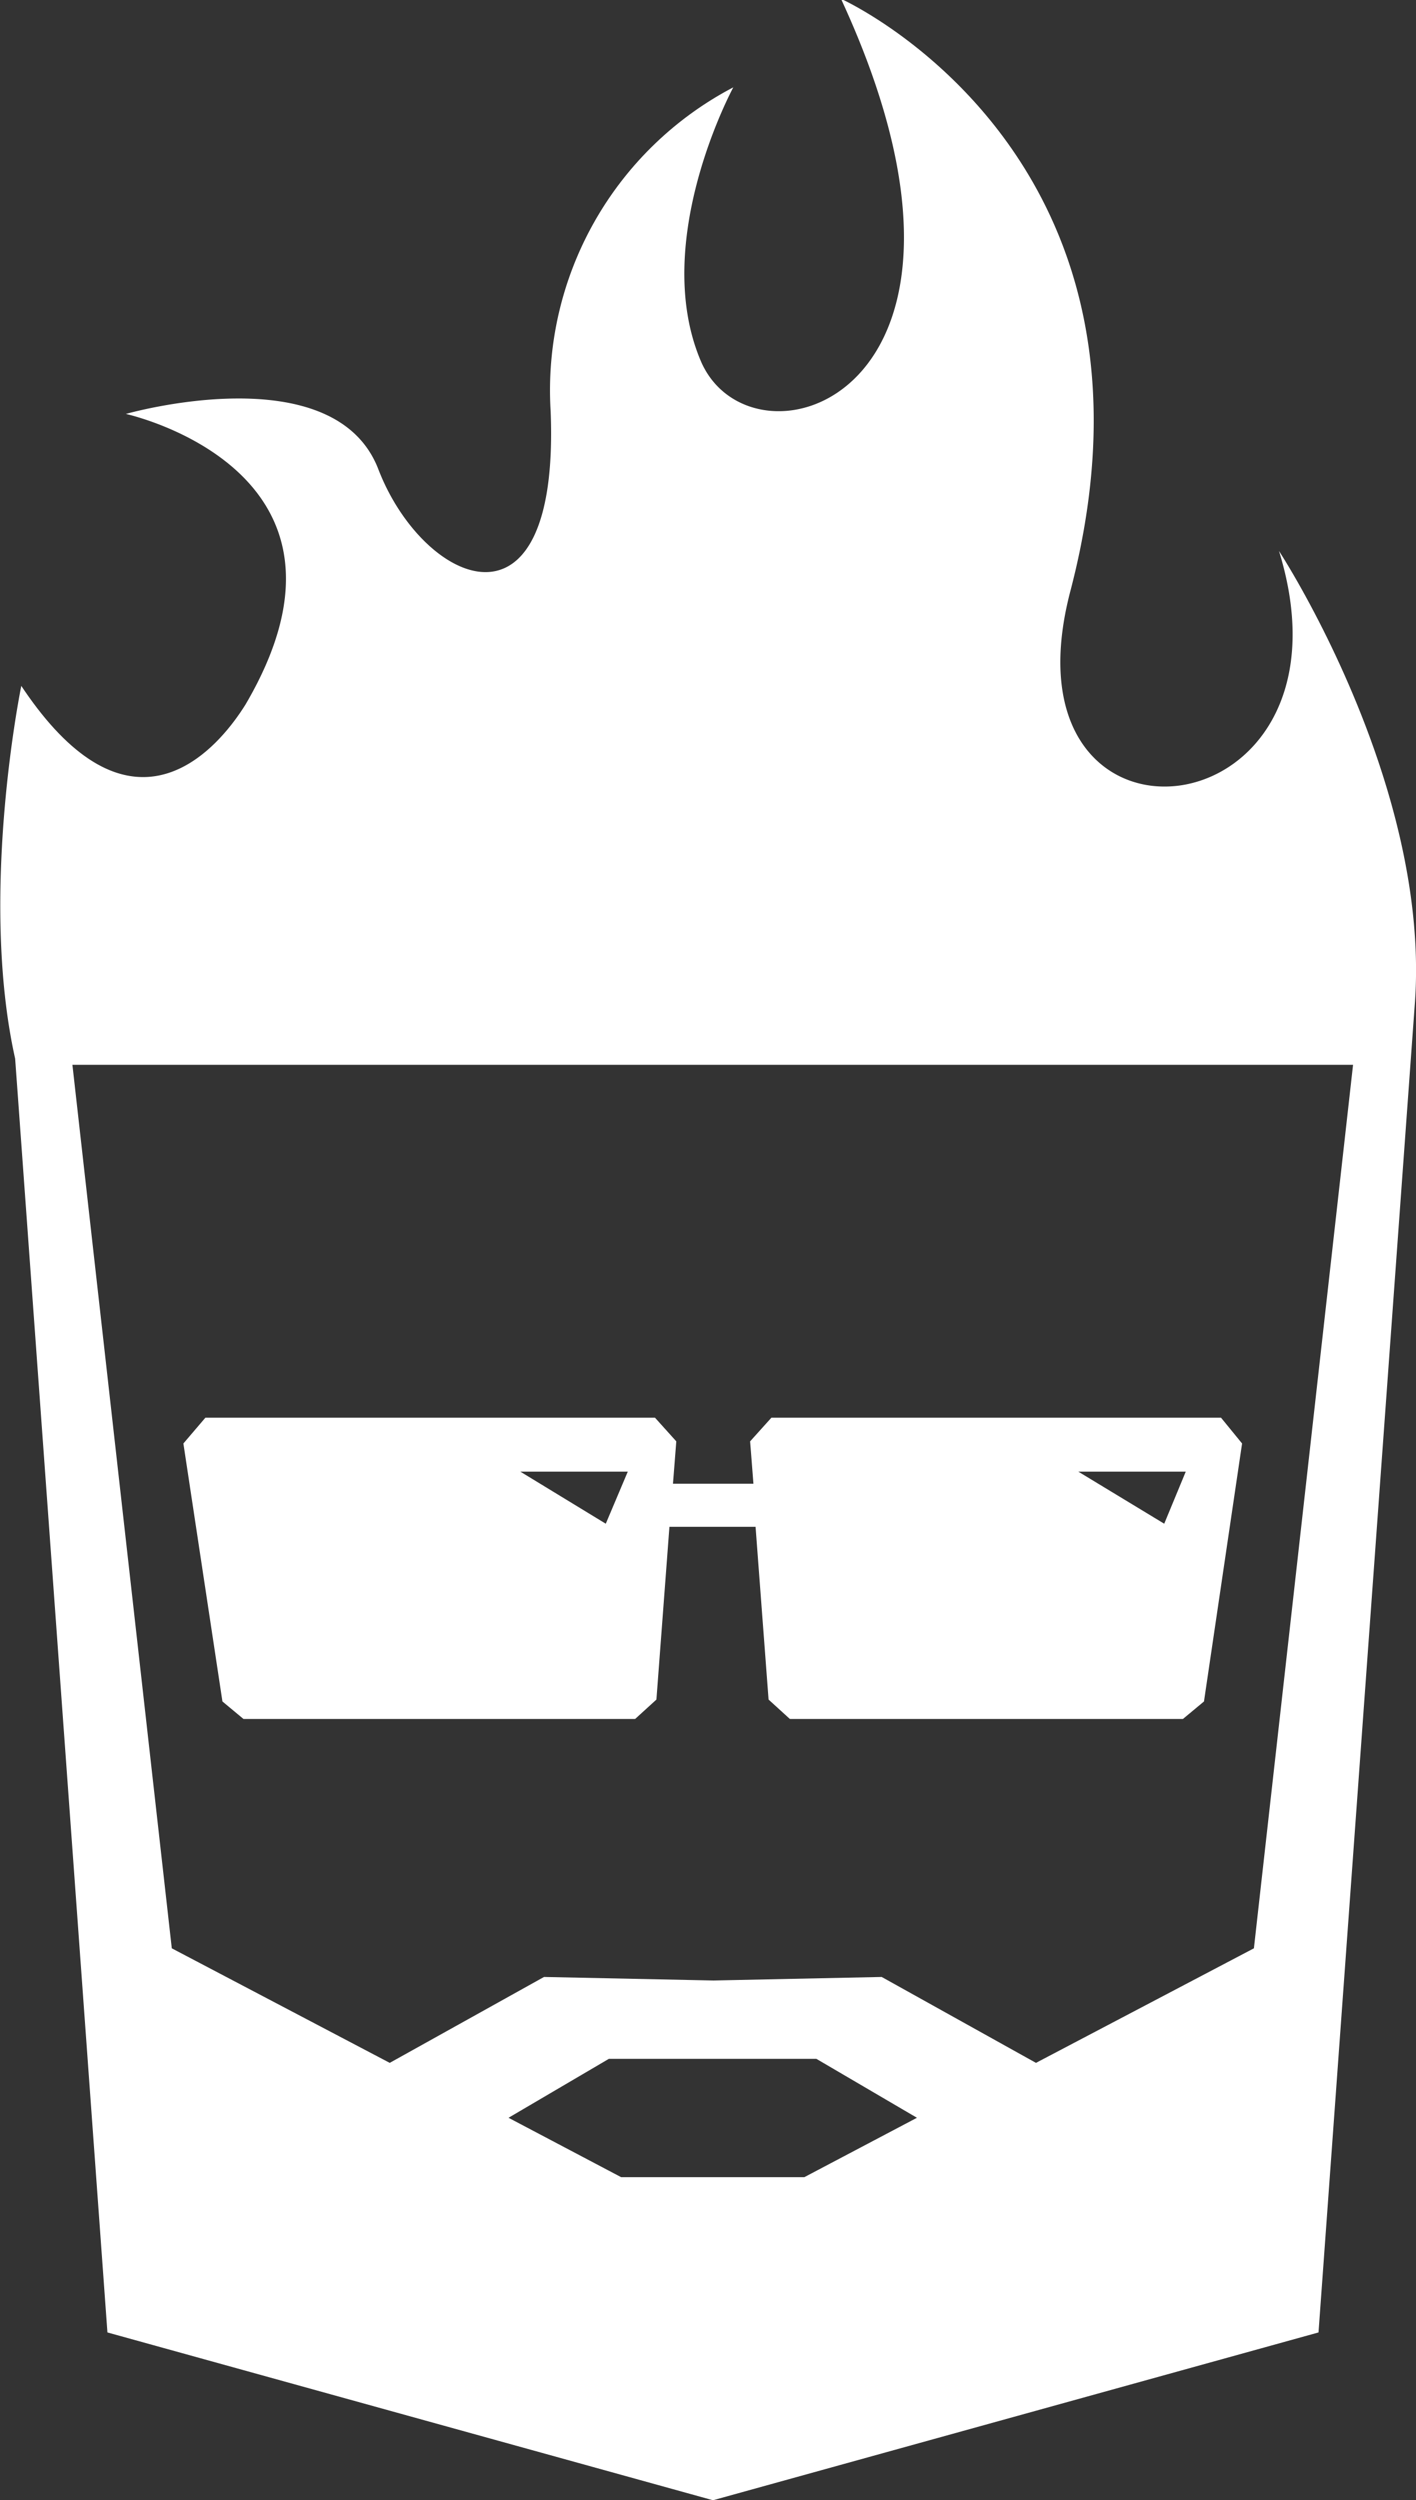 <svg id="Layer_1" data-name="Layer 1" xmlns="http://www.w3.org/2000/svg" width="59.84" height="105.63" viewBox="0 0 59.84 105.63"><rect x="0" y="0" width="59.84" height="105.63" fill="#333333" stroke="none"/><defs><style>.cls-1{fill:#fff;}</style></defs><title>FD-symbol</title><path class="cls-1" d="M100.61,271.91h-19l-0.9,1,0.14,1.79H77.45l0.14-1.79-0.9-1h-19L56.76,273l1.65,10.9,0.89,0.74H75.85l0.9-.82,0.55-7.3h3.64l0.55,7.3,0.9,0.82H99l0.89-.74L101.5,273Zm-26,4.48L71,274.19h4.54Zm23.6,0-3.63-2.2h4.54Z" transform="translate(-49.01 -212.01)"/><path class="cls-1" d="M103.06,235.29c3.73,12.09-12,13.78-8.81,1.67,4.82-18.47-9.7-25-9.7-25,7.79,16.83-3.79,20.36-5.93,15.29S80,215.7,80,215.7a14.45,14.45,0,0,0-7.72,13.68c0.4,10-5.41,7.32-7.28,2.46s-10.67-2.34-10.67-2.34,10.86,2.37,5.06,12.27c-1,1.61-4.68,6.43-9.48-.78,0,0-1.81,8.79-.26,15.75l3.9,53.82,25.59,7.09,25.59-7.09,4.06-56C109.55,245.19,103.06,235.29,103.06,235.29ZM83,304H75.26l-4.76-2.51L74.74,299h8.77l4.25,2.49Zm19-9.67-9.21,4.84-6.52-3.63-7.11.15L72,295.54l-6.52,3.63-9.21-4.84L52.07,257h54.12Z" transform="translate(-49.01 -212.01)"/></svg>